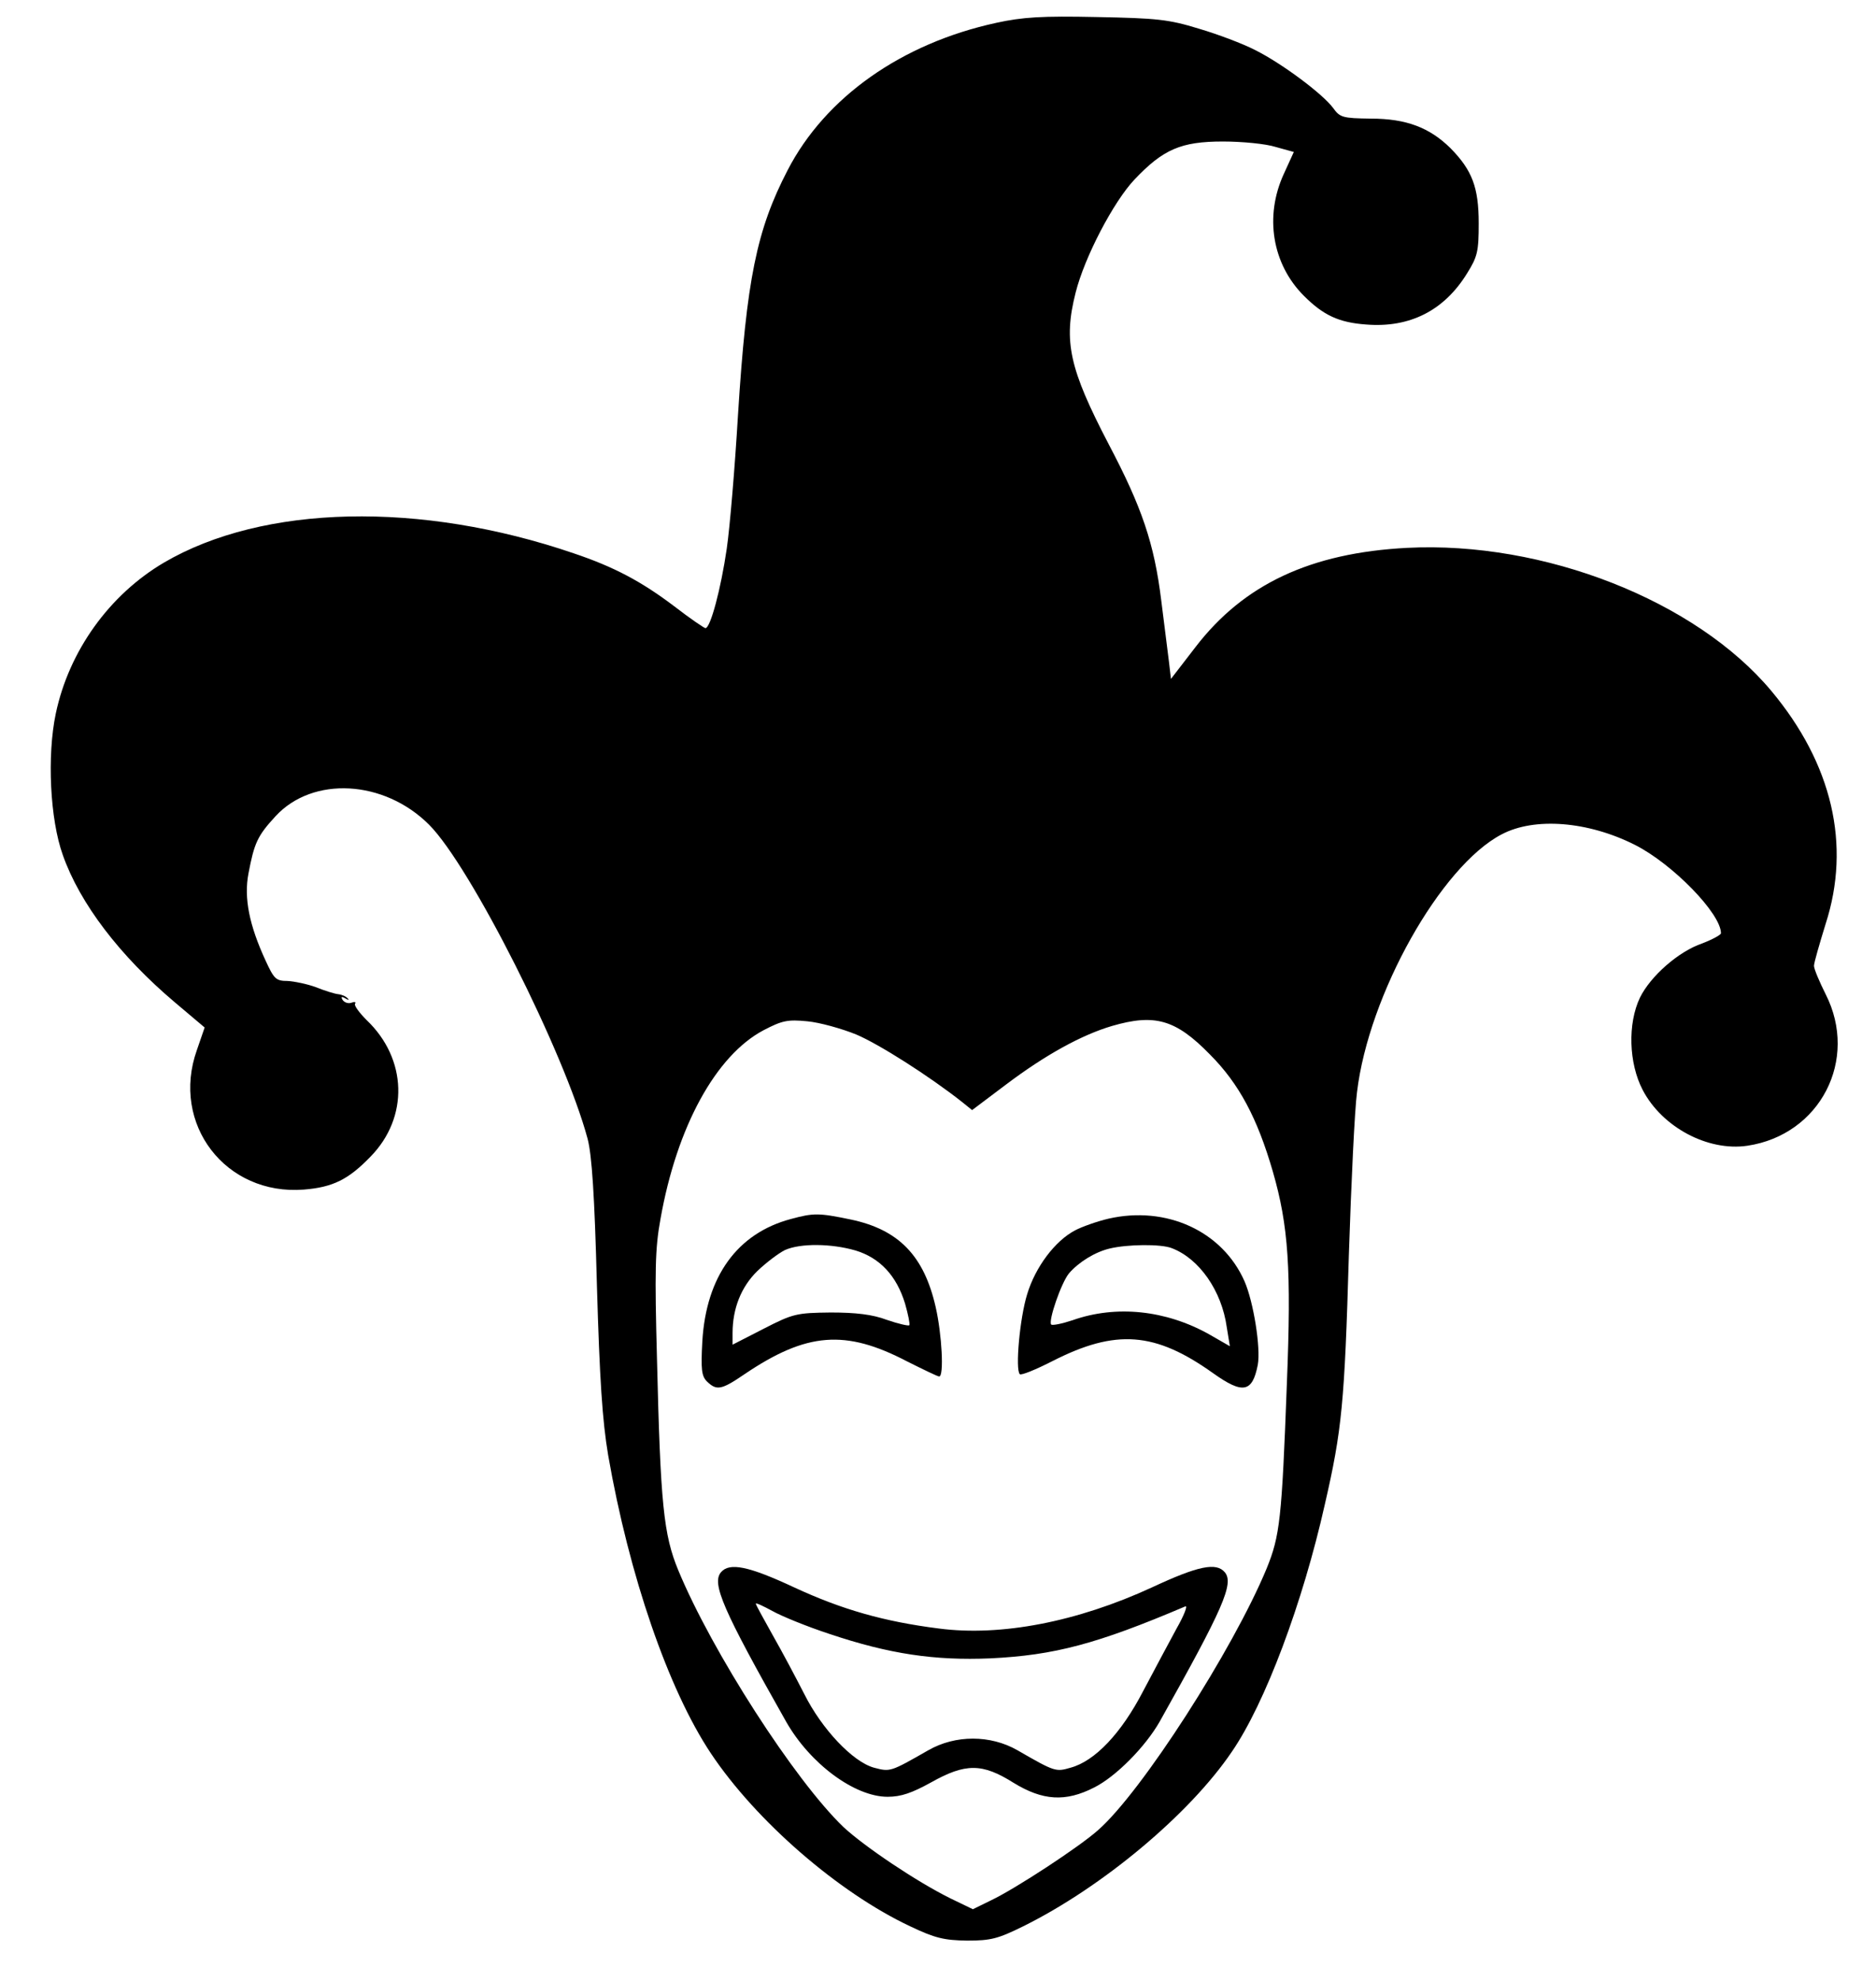 <?xml version="1.0" encoding="UTF-8"?>
<!DOCTYPE svg  PUBLIC '-//W3C//DTD SVG 20010904//EN'  'http://www.w3.org/TR/2001/REC-SVG-20010904/DTD/svg10.dtd'>
<svg width="484pt" height="511pt" version="1.0" viewBox="0 0 484 511" xmlns="http://www.w3.org/2000/svg">
<g transform="translate(0 511) scale(.1 -.1)">
<path d="m2570 5051c-244-53-441-192-538-380-80-154-106-282-128-631-8-135-21-290-29-345-15-103-42-205-55-205-3 0-40 25-80 56-86 65-156 102-260 137-395 135-801 126-1057-24-141-83-245-228-279-389-23-109-15-273 18-365 44-125 147-260 289-380l77-65-20-58c-68-191 74-376 276-360 75 6 115 26 172 85 99 101 95 252-10 352-19 19-33 38-30 42 3 5-1 6-9 3s-18 0-23 7c-5 8-3 10 7 4 8-5 11-4 6 0-4 5-15 10-25 11-9 1-35 9-57 18-22 8-55 15-73 16-30 0-35 5-57 53-42 91-56 161-44 224 15 79 23 97 70 148 96 104 280 94 396-22 107-107 349-587 409-810 11-42 18-146 24-378 7-242 14-349 29-438 54-310 155-604 265-769 116-174 329-359 514-446 65-31 88-36 147-37 62 0 80 5 145 37 204 101 429 289 538 450 86 125 183 384 240 638 44 191 51 262 62 643 6 186 15 375 21 420 30 252 216 583 373 665 85 45 223 34 344-27 97-49 222-177 222-228 0-4-22-16-48-26-62-21-134-85-161-140-32-67-29-169 7-238 50-96 168-159 270-144 188 28 288 222 202 391-16 32-30 65-30 73s14 56 30 108c66 204 17 413-140 601-195 233-587 387-940 369-249-13-421-94-545-255l-64-83-5 43c-3 24-12 95-20 159-18 147-50 241-136 404-101 194-117 264-85 390 23 92 98 235 152 292 74 78 120 98 228 98 50 0 111-6 136-14l47-13-26-57c-50-109-30-232 52-314 50-50 90-69 161-74 112-9 201 36 260 132 27 43 30 57 30 129 0 93-17 137-73 194-54 53-114 76-205 76-74 1-80 3-98 28-27 36-131 114-201 149-31 16-97 41-145 55-78 24-108 27-263 30-142 3-191 0-260-15zm-361-2609c59-25 188-107 273-174l26-21 89 67c101 76 194 127 272 150 110 32 164 17 252-73 76-76 123-165 163-303 40-139 48-250 36-548-13-349-18-391-52-475-87-210-323-577-435-675-48-43-213-151-276-181l-47-23-58 28c-87 43-221 133-276 184-126 121-339 452-426 662-38 92-46 170-55 545-6 226-5 285 9 361 42 238 143 422 266 487 48 25 62 28 113 23 32-3 89-19 126-34z"/>
<path d="m2040 1966c-138-37-218-148-228-315-4-73-2-90 12-104 25-24 37-22 97 19 160 108 260 116 419 33 42-21 79-39 83-39 13 0 7 109-9 179-30 132-95 200-220 226-82 17-95 17-154 1zm167-81c63-19 106-65 128-137 8-28 13-53 11-56-3-2-29 4-58 14-37 14-80 19-145 19-88-1-97-3-173-42l-80-41v30c0 63 22 119 64 160 23 22 55 46 71 54 40 18 120 17 182-1z"/>
<path d="m2860 1967c-30-7-69-21-86-30-52-27-103-95-124-165-19-61-31-194-19-206 3-4 42 12 85 34 163 83 264 75 413-31 77-55 102-51 116 21 8 44-11 162-34 215-57 130-202 196-351 162zm163-76c71-27 129-110 142-204l8-49-54 31c-111 62-239 76-352 36-27-9-52-14-55-11-8 9 26 108 46 132 25 29 67 55 105 64 46 11 132 12 160 1z"/>
<path d="m1860 1055c-24-29 4-95 168-385 62-109 177-194 262-194 35 0 63 10 112 37 89 50 132 50 213-1 75-46 134-50 208-12 56 28 132 105 169 170 164 292 192 356 168 385-22 26-68 17-188-39-193-89-390-127-550-106-142 18-250 49-373 106-118 55-167 65-189 39zm280-159c155-52 271-69 415-63 165 8 275 37 503 134 7 3-3-23-23-58-19-35-58-108-86-161-56-108-124-180-187-197-38-11-40-11-137 45-70 40-160 40-230 0-98-56-98-56-140-45-55 15-135 100-180 190-21 41-57 109-81 151-24 43-44 79-44 82s19-6 43-19c23-13 89-40 147-59z"/>
</g>
</svg>
